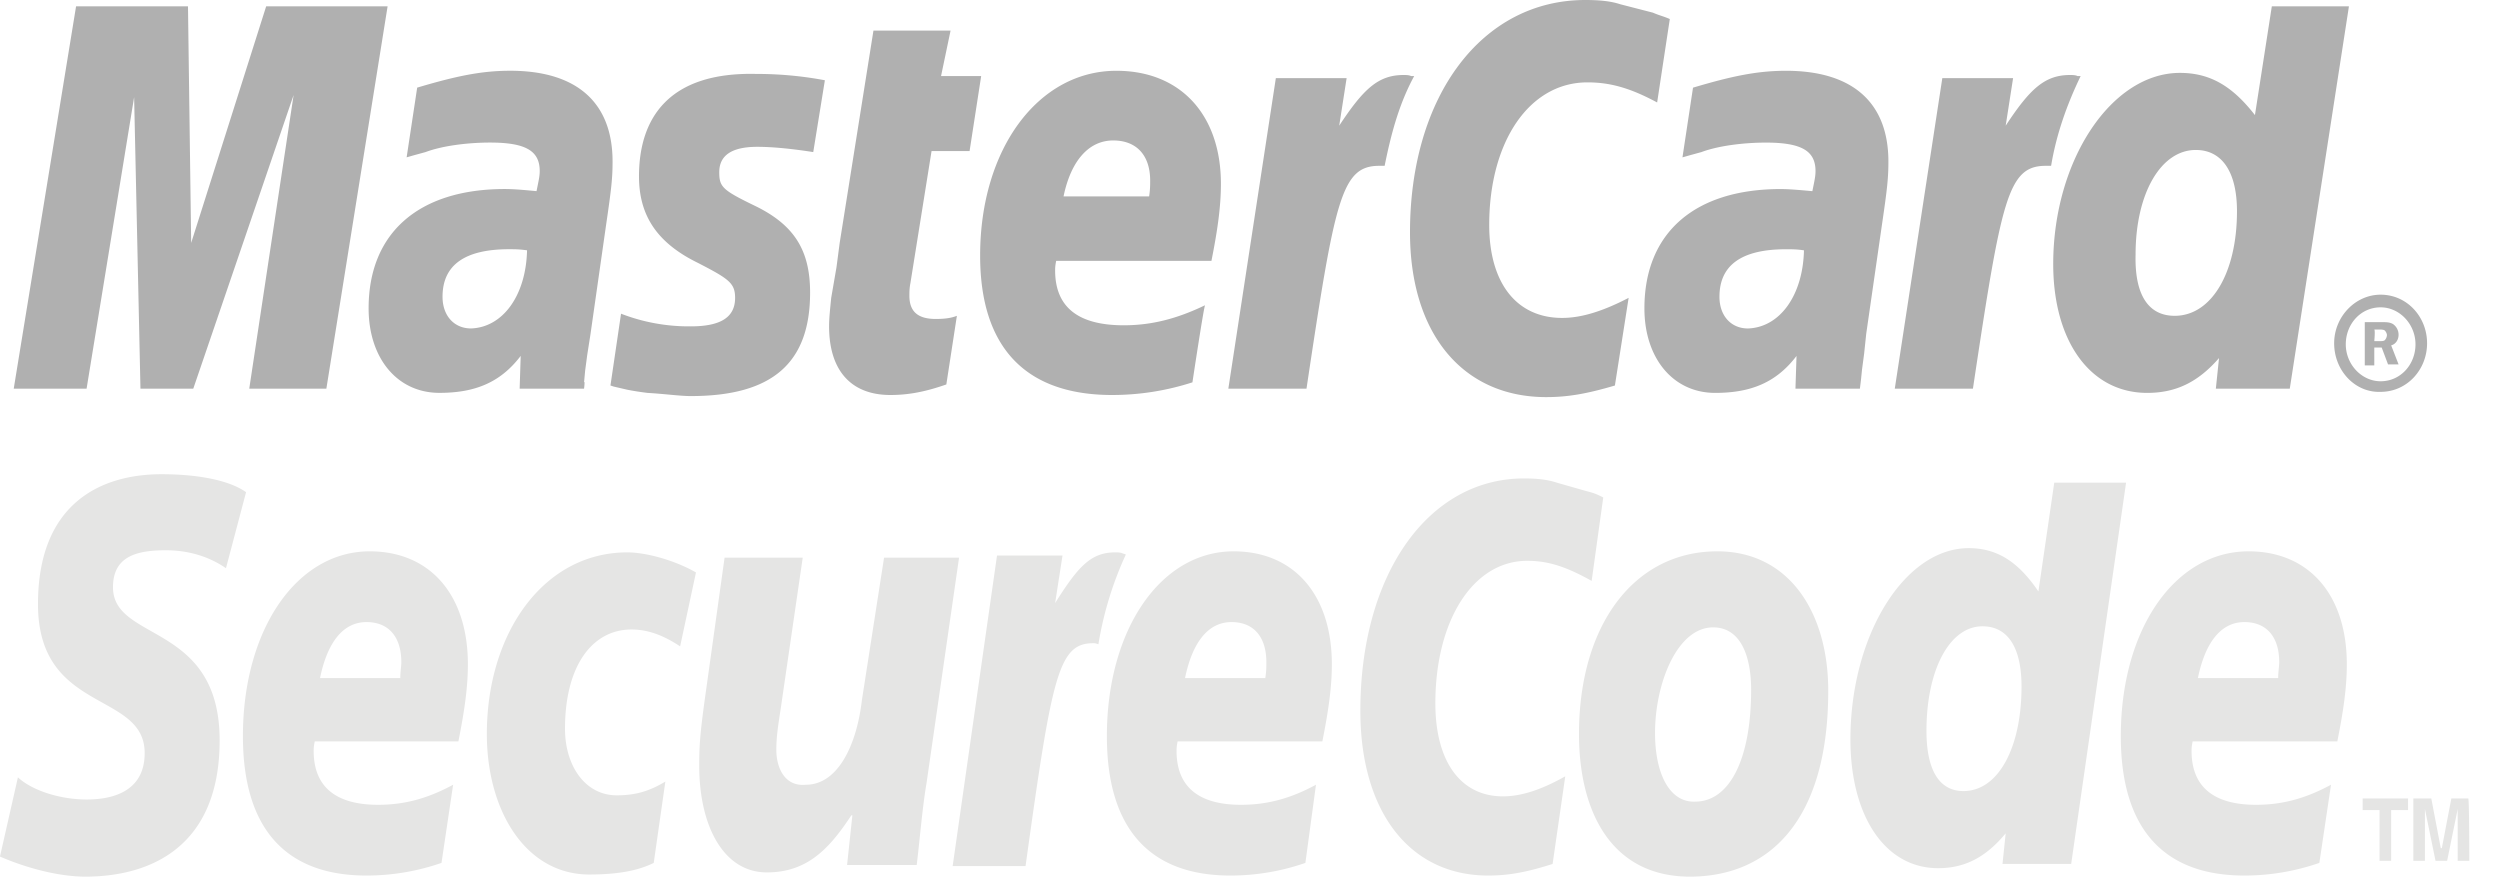 <svg width="77" height="27" fill="none" xmlns="http://www.w3.org/2000/svg"><path fill-rule="evenodd" clip-rule="evenodd" d="M71.892 10.572c0-.813.65-1.496 1.431-1.496.813 0 1.431.683 1.431 1.496 0 .814-.618 1.497-1.43 1.497-.782.032-1.432-.65-1.432-1.497zm1.431 1.171c.618 0 1.074-.52 1.074-1.138 0-.618-.488-1.139-1.074-1.139-.618 0-1.073.52-1.073 1.139 0 .618.488 1.138 1.073 1.138zm-.195-.488h-.293V9.922h.553c.098 0 .228 0 .325.065a.4.4 0 01.163.325c0 .163-.098.293-.228.325l.228.586h-.325l-.195-.52h-.228v.553zm0-.748h.163c.065 0 .13 0 .162-.032a.248.248 0 00.065-.163.246.246 0 00-.065-.13c-.032-.033-.13-.033-.162-.033h-.163c.032.033 0 .358 0 .358zM51.43.586l-.39 2.57c-.846-.456-1.464-.619-2.147-.619-1.79 0-3.025 1.822-3.025 4.392 0 1.79.845 2.863 2.244 2.863.586 0 1.236-.196 2.05-.618l-.423 2.7c-.879.26-1.464.357-2.115.357-2.57 0-4.196-1.951-4.196-5.074C43.428 2.96 45.64 0 48.828 0c.423 0 .78.033 1.073.13l1.009.26c.228.098.293.098.52.196zm-7.97 1.756c-.065-.032-.162-.032-.227-.032-.781 0-1.236.423-1.985 1.561l.228-1.464h-2.18l-1.463 9.564h2.407c.878-5.855 1.073-6.864 2.244-6.864h.163c.228-1.138.488-1.984.91-2.765h-.097zm-14.313 9.499c-.65.228-1.171.325-1.724.325-1.204 0-1.887-.748-1.887-2.114 0-.26.033-.553.065-.878l.163-.944.098-.748 1.04-6.539h2.375l-.293 1.4h1.236l-.357 2.309h-1.171l-.651 4.066c-.032.163-.032.293-.032.39 0 .488.26.716.813.716.293 0 .488-.032.65-.097l-.325 2.114zm-9.466-6.408c0 1.203.553 2.049 1.821 2.667.944.488 1.139.618 1.139 1.074 0 .585-.423.878-1.366.878a5.786 5.786 0 01-2.147-.39l-.326 2.211.098.033.423.098c.163.032.358.065.618.097.553.033 1.008.098 1.334.098 2.505 0 3.676-1.009 3.676-3.188 0-1.301-.488-2.082-1.692-2.668-1.008-.488-1.106-.585-1.106-1.04 0-.521.39-.781 1.171-.781.488 0 1.106.065 1.724.162l.358-2.212a11.363 11.363 0 00-2.114-.195c-2.7-.065-3.611 1.366-3.611 3.156zm50.844 6.538h-2.277l.098-.943c-.65.748-1.334 1.073-2.212 1.073-1.757 0-2.895-1.594-2.895-3.968 0-3.188 1.789-5.888 3.903-5.888.944 0 1.627.422 2.31 1.3l.52-3.35h2.375l-1.822 11.776zM66.98 9.727c1.138 0 1.919-1.334 1.919-3.221 0-1.204-.455-1.887-1.269-1.887-1.073 0-1.854 1.334-1.854 3.22-.032 1.237.39 1.888 1.204 1.888zm-30.253 2.049a8.03 8.03 0 01-2.473.39c-2.667 0-4.066-1.464-4.066-4.294 0-3.285 1.79-5.692 4.196-5.692 1.985 0 3.22 1.366 3.22 3.48 0 .683-.097 1.4-.292 2.375H32.53c-.032.163-.032.228-.032.293 0 1.138.715 1.691 2.114 1.691.846 0 1.627-.195 2.505-.618-.033 0-.39 2.375-.39 2.375zM35.393 6.05c.032-.196.032-.358.032-.488 0-.781-.422-1.236-1.138-1.236-.748 0-1.301.618-1.53 1.724h2.636zm-25.341 5.92H7.677l1.366-9.043-3.09 9.043H4.326l-.195-8.978-1.464 8.978H.423L2.343.195H5.79l.098 7.287L8.198.195h3.74l-1.886 11.776zm6.18-4.261c-.26-.033-.357-.033-.552-.033-1.367 0-2.05.488-2.05 1.464 0 .586.358.976.878.976.976-.033 1.692-1.009 1.725-2.407zm1.757 4.261h-1.984l.032-1.008c-.618.813-1.398 1.138-2.504 1.138-1.302 0-2.18-1.073-2.18-2.602 0-2.342 1.562-3.676 4.196-3.676.293 0 .619.032.976.065.065-.325.098-.455.098-.618 0-.618-.423-.878-1.529-.878-.683 0-1.464.097-1.984.292l-.358.098-.228.065.325-2.147c1.204-.358 1.985-.52 2.863-.52 2.05 0 3.155.975 3.155 2.797 0 .488-.032.813-.195 1.92l-.488 3.415-.097.618-.065.488-.033.358c.033-.065 0 .195 0 .195zm37.573-4.26c-.228-.033-.358-.033-.553-.033-1.367 0-2.05.488-2.05 1.464 0 .586.358.976.878.976.976-.033 1.692-1.009 1.725-2.407zm1.724 4.261H55.3l.033-1.008c-.618.813-1.399 1.138-2.505 1.138-1.301 0-2.18-1.073-2.18-2.602 0-2.342 1.562-3.676 4.197-3.676.26 0 .618.032.976.065.065-.325.097-.455.097-.618 0-.618-.422-.878-1.528-.878-.684 0-1.464.097-1.985.292l-.358.098-.227.065.325-2.147c1.203-.358 1.984-.52 2.863-.52 2.049 0 3.155.975 3.155 2.797 0 .488-.032.813-.195 1.92l-.488 3.383-.065.618-.065.488-.033.325-.032.26zm6.7-9.629c-.064-.032-.162-.032-.227-.032-.78 0-1.236.423-1.984 1.561l.228-1.464h-2.18l-1.464 9.564h2.407c.879-5.855 1.074-6.864 2.245-6.864h.163c.162-.976.488-1.887.91-2.765h-.097z" fill="#B0B0B0"/><path fill-rule="evenodd" clip-rule="evenodd" d="M53.935 21.242c0 2.18-.683 3.448-1.724 3.448-.78.033-1.236-.846-1.236-2.114 0-1.53.683-3.253 1.789-3.253.878 0 1.171.943 1.171 1.92zm2.375.033c0-2.408-1.204-4.294-3.416-4.294-2.57 0-4.261 2.277-4.261 5.627 0 2.408 1.008 4.392 3.415 4.392 2.44 0 4.262-1.724 4.262-5.725zm-6.93-5.953l-.357 2.57c-.813-.456-1.366-.619-1.984-.619-1.66 0-2.83 1.822-2.83 4.392 0 1.79.78 2.863 2.081 2.863.553 0 1.172-.195 1.92-.618l-.39 2.7c-.814.26-1.367.357-1.985.357-2.407 0-3.936-1.951-3.936-5.074 0-4.197 2.082-7.157 5.042-7.157.39 0 .716.033 1.009.13l.91.26c.26.066.326.098.52.196zm-14.8 1.724c-.065-.033-.163-.033-.228-.033-.748 0-1.139.423-1.854 1.562l.227-1.464h-2.017l-1.366 9.564h2.245c.813-5.856 1.008-6.864 2.082-6.864.065 0 .065 0 .162.032a10.7 10.7 0 01.846-2.765l-.097-.032zm29.212 9.564h-2.115l.098-.944c-.618.748-1.269 1.074-2.082 1.074-1.627 0-2.7-1.594-2.7-3.969 0-3.188 1.659-5.888 3.643-5.888.879 0 1.53.423 2.147 1.334l.488-3.35h2.212L63.792 26.61zm-3.318-2.245c1.073 0 1.789-1.334 1.789-3.22 0-1.204-.423-1.855-1.204-1.855-1.008 0-1.724 1.334-1.724 3.22 0 1.204.39 1.855 1.139 1.855zm-46.876 2.212a7.03 7.03 0 01-2.31.39c-2.505 0-3.806-1.463-3.806-4.293 0-3.286 1.659-5.693 3.904-5.693 1.854 0 3.025 1.333 3.025 3.48 0 .684-.098 1.4-.293 2.375H9.694c-.033.163-.033.228-.033.293 0 1.106.684 1.659 1.985 1.659.813 0 1.529-.195 2.31-.618l-.358 2.407zm-1.269-5.693c0-.195.032-.358.032-.488 0-.78-.39-1.236-1.073-1.236-.716 0-1.204.618-1.431 1.724h2.472zm27.878 5.693a7.03 7.03 0 01-2.31.39c-2.504 0-3.805-1.463-3.805-4.293 0-3.286 1.659-5.693 3.903-5.693 1.855 0 3.026 1.333 3.026 3.48 0 .684-.098 1.4-.293 2.375H36.27c-.032.163-.032.228-.032.293 0 1.106.683 1.659 1.984 1.659.813 0 1.529-.195 2.31-.618l-.326 2.407zm-1.236-5.693c.033-.195.033-.358.033-.488 0-.78-.39-1.236-1.074-1.236-.715 0-1.203.618-1.431 1.724h2.472zm32.465 5.693a7.03 7.03 0 01-2.31.39c-2.504 0-3.805-1.463-3.805-4.293 0-3.286 1.659-5.693 3.936-5.693 1.854 0 3.025 1.333 3.025 3.48 0 .684-.097 1.4-.293 2.375h-4.456c-.033.163-.033.228-.033.293 0 1.106.683 1.659 1.985 1.659.813 0 1.528-.195 2.31-.618l-.359 2.407zm-1.268-5.693c0-.195.032-.358.032-.488 0-.78-.39-1.236-1.073-1.236-.716 0-1.204.618-1.432 1.724h2.473zM6.96 17.501c-.422-.293-1.04-.553-1.854-.553-.91 0-1.626.195-1.626 1.139 0 1.691 3.285 1.073 3.285 4.717 0 3.318-2.18 4.196-4.131 4.196-.878 0-1.887-.293-2.635-.618l.553-2.44c.455.423 1.334.683 2.114.683.716 0 1.79-.195 1.79-1.431 0-1.92-3.286-1.204-3.286-4.587 0-3.09 1.92-4.001 3.806-4.001 1.041 0 2.05.163 2.603.553l-.619 2.342zm13.175 9.076c-.455.228-1.073.358-1.984.358-1.952 0-3.156-1.952-3.156-4.327 0-3.123 1.757-5.595 4.327-5.595.553 0 1.431.228 2.114.618l-.488 2.277c-.488-.325-.975-.52-1.496-.52-1.203 0-2.05 1.106-2.05 3.058 0 1.138.619 2.05 1.595 2.05.585 0 1.008-.131 1.496-.424l-.358 2.505zm8.393-2.407c-.13.813-.195 1.659-.293 2.472H26.09l.163-1.529h-.033c-.683 1.041-1.366 1.757-2.602 1.757-1.334 0-2.082-1.431-2.082-3.286 0-.65.032-1.008.163-1.984l.618-4.424h2.407l-.65 4.457c-.066.487-.163.943-.163 1.463 0 .553.26 1.139.91 1.074.977 0 1.562-1.204 1.725-2.603l.683-4.391h2.31L28.53 24.17zm45.12 2.342h-.358v-1.561h-.52v-.358h1.398v.358h-.52v1.561zm2.407 0h-.358v-1.594l-.325 1.594h-.358l-.326-1.594v1.594h-.357v-1.92h.553l.292 1.53h.033l.293-1.53h.52c.033 0 .033 1.92.033 1.92z" fill="#E5E5E4"/></svg>